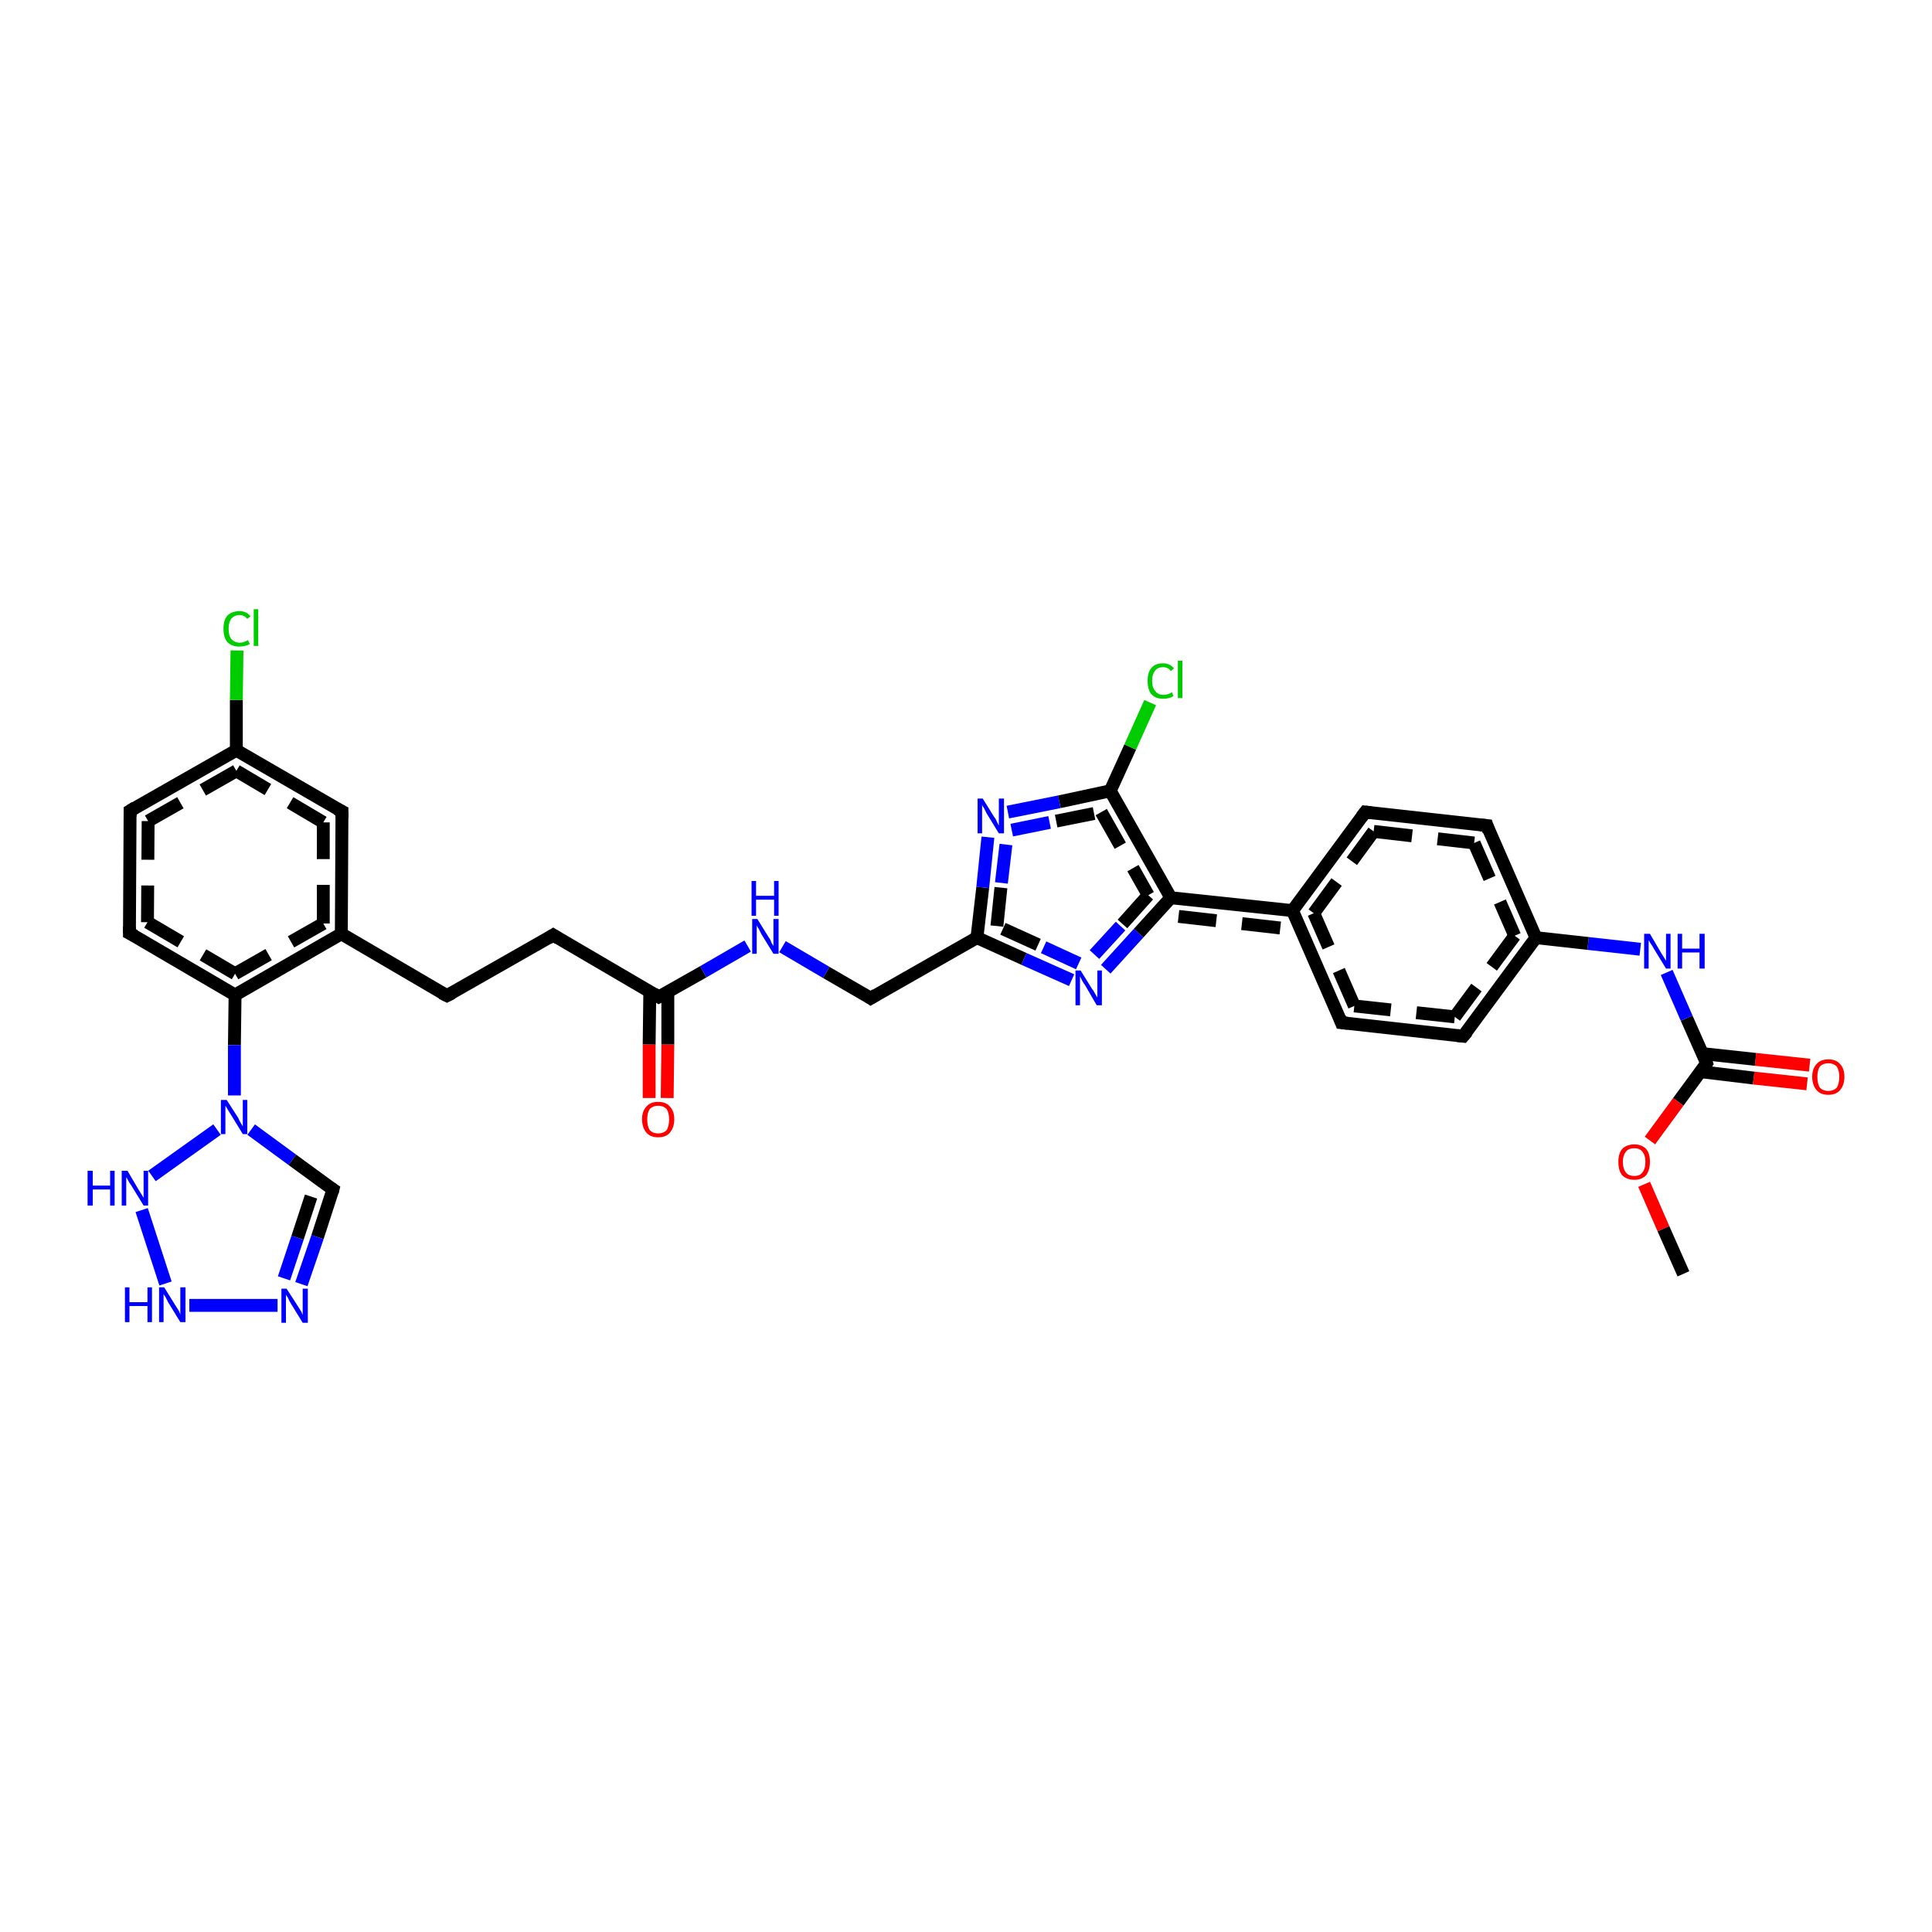 <?xml version='1.0' encoding='iso-8859-1'?>
<svg version='1.1' baseProfile='full'
              xmlns='http://www.w3.org/2000/svg'
                      xmlns:rdkit='http://www.rdkit.org/xml'
                      xmlns:xlink='http://www.w3.org/1999/xlink'
                  xml:space='preserve'
width='300px' height='300px' viewBox='0 0 300 300'>
<!-- END OF HEADER -->
<rect style='opacity:1.0;fill:#FFFFFF;stroke:none' width='300.0' height='300.0' x='0.0' y='0.0'> </rect>
<path class='bond-0 atom-0 atom-1' d='M 280.6,168.3 L 272.3,167.4' style='fill:none;fill-rule:evenodd;stroke:#FF0000;stroke-width:2.0px;stroke-linecap:butt;stroke-linejoin:miter;stroke-opacity:1' />
<path class='bond-0 atom-0 atom-1' d='M 272.3,167.4 L 264.0,166.4' style='fill:none;fill-rule:evenodd;stroke:#000000;stroke-width:2.0px;stroke-linecap:butt;stroke-linejoin:miter;stroke-opacity:1' />
<path class='bond-0 atom-0 atom-1' d='M 281.0,165.4 L 272.6,164.5' style='fill:none;fill-rule:evenodd;stroke:#FF0000;stroke-width:2.0px;stroke-linecap:butt;stroke-linejoin:miter;stroke-opacity:1' />
<path class='bond-0 atom-0 atom-1' d='M 272.6,164.5 L 264.3,163.6' style='fill:none;fill-rule:evenodd;stroke:#000000;stroke-width:2.0px;stroke-linecap:butt;stroke-linejoin:miter;stroke-opacity:1' />
<path class='bond-1 atom-1 atom-2' d='M 265.0,165.1 L 260.6,171.1' style='fill:none;fill-rule:evenodd;stroke:#000000;stroke-width:2.0px;stroke-linecap:butt;stroke-linejoin:miter;stroke-opacity:1' />
<path class='bond-1 atom-1 atom-2' d='M 260.6,171.1 L 256.2,177.1' style='fill:none;fill-rule:evenodd;stroke:#FF0000;stroke-width:2.0px;stroke-linecap:butt;stroke-linejoin:miter;stroke-opacity:1' />
<path class='bond-2 atom-2 atom-3' d='M 255.3,183.9 L 258.3,190.8' style='fill:none;fill-rule:evenodd;stroke:#FF0000;stroke-width:2.0px;stroke-linecap:butt;stroke-linejoin:miter;stroke-opacity:1' />
<path class='bond-2 atom-2 atom-3' d='M 258.3,190.8 L 261.4,197.8' style='fill:none;fill-rule:evenodd;stroke:#000000;stroke-width:2.0px;stroke-linecap:butt;stroke-linejoin:miter;stroke-opacity:1' />
<path class='bond-3 atom-1 atom-4' d='M 265.0,165.1 L 261.9,158.1' style='fill:none;fill-rule:evenodd;stroke:#000000;stroke-width:2.0px;stroke-linecap:butt;stroke-linejoin:miter;stroke-opacity:1' />
<path class='bond-3 atom-1 atom-4' d='M 261.9,158.1 L 258.8,151.0' style='fill:none;fill-rule:evenodd;stroke:#0000FF;stroke-width:2.0px;stroke-linecap:butt;stroke-linejoin:miter;stroke-opacity:1' />
<path class='bond-4 atom-4 atom-5' d='M 254.7,147.4 L 246.6,146.5' style='fill:none;fill-rule:evenodd;stroke:#0000FF;stroke-width:2.0px;stroke-linecap:butt;stroke-linejoin:miter;stroke-opacity:1' />
<path class='bond-4 atom-4 atom-5' d='M 246.6,146.5 L 238.5,145.6' style='fill:none;fill-rule:evenodd;stroke:#000000;stroke-width:2.0px;stroke-linecap:butt;stroke-linejoin:miter;stroke-opacity:1' />
<path class='bond-5 atom-5 atom-6' d='M 238.5,145.6 L 227.2,160.9' style='fill:none;fill-rule:evenodd;stroke:#000000;stroke-width:2.0px;stroke-linecap:butt;stroke-linejoin:miter;stroke-opacity:1' />
<path class='bond-5 atom-5 atom-6' d='M 235.2,145.3 L 225.9,157.9' style='fill:none;fill-rule:evenodd;stroke:#000000;stroke-width:2.0px;stroke-linecap:butt;stroke-linejoin:miter;stroke-opacity:1;stroke-dasharray:6,4' />
<path class='bond-6 atom-6 atom-7' d='M 227.2,160.9 L 208.3,158.8' style='fill:none;fill-rule:evenodd;stroke:#000000;stroke-width:2.0px;stroke-linecap:butt;stroke-linejoin:miter;stroke-opacity:1' />
<path class='bond-6 atom-6 atom-7' d='M 225.9,157.9 L 210.3,156.2' style='fill:none;fill-rule:evenodd;stroke:#000000;stroke-width:2.0px;stroke-linecap:butt;stroke-linejoin:miter;stroke-opacity:1;stroke-dasharray:6,4' />
<path class='bond-7 atom-7 atom-8' d='M 208.3,158.8 L 200.7,141.4' style='fill:none;fill-rule:evenodd;stroke:#000000;stroke-width:2.0px;stroke-linecap:butt;stroke-linejoin:miter;stroke-opacity:1' />
<path class='bond-7 atom-7 atom-8' d='M 210.3,156.2 L 204.0,141.8' style='fill:none;fill-rule:evenodd;stroke:#000000;stroke-width:2.0px;stroke-linecap:butt;stroke-linejoin:miter;stroke-opacity:1;stroke-dasharray:6,4' />
<path class='bond-8 atom-8 atom-9' d='M 200.7,141.4 L 212.0,126.1' style='fill:none;fill-rule:evenodd;stroke:#000000;stroke-width:2.0px;stroke-linecap:butt;stroke-linejoin:miter;stroke-opacity:1' />
<path class='bond-8 atom-8 atom-9' d='M 204.0,141.8 L 213.3,129.1' style='fill:none;fill-rule:evenodd;stroke:#000000;stroke-width:2.0px;stroke-linecap:butt;stroke-linejoin:miter;stroke-opacity:1;stroke-dasharray:6,4' />
<path class='bond-9 atom-9 atom-10' d='M 212.0,126.1 L 230.9,128.2' style='fill:none;fill-rule:evenodd;stroke:#000000;stroke-width:2.0px;stroke-linecap:butt;stroke-linejoin:miter;stroke-opacity:1' />
<path class='bond-9 atom-9 atom-10' d='M 213.3,129.1 L 228.9,130.9' style='fill:none;fill-rule:evenodd;stroke:#000000;stroke-width:2.0px;stroke-linecap:butt;stroke-linejoin:miter;stroke-opacity:1;stroke-dasharray:6,4' />
<path class='bond-10 atom-8 atom-11' d='M 200.7,141.4 L 181.8,139.4' style='fill:none;fill-rule:evenodd;stroke:#000000;stroke-width:2.0px;stroke-linecap:butt;stroke-linejoin:miter;stroke-opacity:1' />
<path class='bond-10 atom-8 atom-11' d='M 198.8,144.1 L 183.0,142.3' style='fill:none;fill-rule:evenodd;stroke:#000000;stroke-width:2.0px;stroke-linecap:butt;stroke-linejoin:miter;stroke-opacity:1;stroke-dasharray:6,4' />
<path class='bond-11 atom-11 atom-12' d='M 181.8,139.4 L 176.8,144.9' style='fill:none;fill-rule:evenodd;stroke:#000000;stroke-width:2.0px;stroke-linecap:butt;stroke-linejoin:miter;stroke-opacity:1' />
<path class='bond-11 atom-11 atom-12' d='M 176.8,144.9 L 171.7,150.5' style='fill:none;fill-rule:evenodd;stroke:#0000FF;stroke-width:2.0px;stroke-linecap:butt;stroke-linejoin:miter;stroke-opacity:1' />
<path class='bond-11 atom-11 atom-12' d='M 178.3,139.0 L 174.0,143.8' style='fill:none;fill-rule:evenodd;stroke:#000000;stroke-width:2.0px;stroke-linecap:butt;stroke-linejoin:miter;stroke-opacity:1;stroke-dasharray:6,4' />
<path class='bond-11 atom-11 atom-12' d='M 174.0,143.8 L 169.6,148.6' style='fill:none;fill-rule:evenodd;stroke:#0000FF;stroke-width:2.0px;stroke-linecap:butt;stroke-linejoin:miter;stroke-opacity:1;stroke-dasharray:6,4' />
<path class='bond-12 atom-12 atom-13' d='M 166.4,152.2 L 159.0,148.9' style='fill:none;fill-rule:evenodd;stroke:#0000FF;stroke-width:2.0px;stroke-linecap:butt;stroke-linejoin:miter;stroke-opacity:1' />
<path class='bond-12 atom-12 atom-13' d='M 159.0,148.9 L 151.7,145.6' style='fill:none;fill-rule:evenodd;stroke:#000000;stroke-width:2.0px;stroke-linecap:butt;stroke-linejoin:miter;stroke-opacity:1' />
<path class='bond-12 atom-12 atom-13' d='M 167.5,149.6 L 161.2,146.7' style='fill:none;fill-rule:evenodd;stroke:#0000FF;stroke-width:2.0px;stroke-linecap:butt;stroke-linejoin:miter;stroke-opacity:1;stroke-dasharray:6,4' />
<path class='bond-12 atom-12 atom-13' d='M 161.2,146.7 L 154.8,143.8' style='fill:none;fill-rule:evenodd;stroke:#000000;stroke-width:2.0px;stroke-linecap:butt;stroke-linejoin:miter;stroke-opacity:1;stroke-dasharray:6,4' />
<path class='bond-13 atom-13 atom-14' d='M 151.7,145.6 L 152.6,137.8' style='fill:none;fill-rule:evenodd;stroke:#000000;stroke-width:2.0px;stroke-linecap:butt;stroke-linejoin:miter;stroke-opacity:1' />
<path class='bond-13 atom-13 atom-14' d='M 152.6,137.8 L 153.4,130.0' style='fill:none;fill-rule:evenodd;stroke:#0000FF;stroke-width:2.0px;stroke-linecap:butt;stroke-linejoin:miter;stroke-opacity:1' />
<path class='bond-13 atom-13 atom-14' d='M 154.8,143.8 L 155.5,137.1' style='fill:none;fill-rule:evenodd;stroke:#000000;stroke-width:2.0px;stroke-linecap:butt;stroke-linejoin:miter;stroke-opacity:1;stroke-dasharray:6,4' />
<path class='bond-13 atom-13 atom-14' d='M 155.5,137.1 L 156.3,130.3' style='fill:none;fill-rule:evenodd;stroke:#0000FF;stroke-width:2.0px;stroke-linecap:butt;stroke-linejoin:miter;stroke-opacity:1;stroke-dasharray:6,4' />
<path class='bond-14 atom-14 atom-15' d='M 156.5,126.1 L 164.5,124.5' style='fill:none;fill-rule:evenodd;stroke:#0000FF;stroke-width:2.0px;stroke-linecap:butt;stroke-linejoin:miter;stroke-opacity:1' />
<path class='bond-14 atom-14 atom-15' d='M 164.5,124.5 L 172.4,122.8' style='fill:none;fill-rule:evenodd;stroke:#000000;stroke-width:2.0px;stroke-linecap:butt;stroke-linejoin:miter;stroke-opacity:1' />
<path class='bond-14 atom-14 atom-15' d='M 157.1,128.9 L 164.0,127.5' style='fill:none;fill-rule:evenodd;stroke:#0000FF;stroke-width:2.0px;stroke-linecap:butt;stroke-linejoin:miter;stroke-opacity:1;stroke-dasharray:6,4' />
<path class='bond-14 atom-14 atom-15' d='M 164.0,127.5 L 171.0,126.1' style='fill:none;fill-rule:evenodd;stroke:#000000;stroke-width:2.0px;stroke-linecap:butt;stroke-linejoin:miter;stroke-opacity:1;stroke-dasharray:6,4' />
<path class='bond-15 atom-15 atom-16' d='M 172.4,122.8 L 175.5,116.0' style='fill:none;fill-rule:evenodd;stroke:#000000;stroke-width:2.0px;stroke-linecap:butt;stroke-linejoin:miter;stroke-opacity:1' />
<path class='bond-15 atom-15 atom-16' d='M 175.5,116.0 L 178.6,109.1' style='fill:none;fill-rule:evenodd;stroke:#00CC00;stroke-width:2.0px;stroke-linecap:butt;stroke-linejoin:miter;stroke-opacity:1' />
<path class='bond-16 atom-13 atom-17' d='M 151.7,145.6 L 135.2,155.0' style='fill:none;fill-rule:evenodd;stroke:#000000;stroke-width:2.0px;stroke-linecap:butt;stroke-linejoin:miter;stroke-opacity:1' />
<path class='bond-17 atom-17 atom-18' d='M 135.2,155.0 L 128.3,151.0' style='fill:none;fill-rule:evenodd;stroke:#000000;stroke-width:2.0px;stroke-linecap:butt;stroke-linejoin:miter;stroke-opacity:1' />
<path class='bond-17 atom-17 atom-18' d='M 128.3,151.0 L 121.5,147.0' style='fill:none;fill-rule:evenodd;stroke:#0000FF;stroke-width:2.0px;stroke-linecap:butt;stroke-linejoin:miter;stroke-opacity:1' />
<path class='bond-18 atom-18 atom-19' d='M 116.1,146.9 L 109.2,150.9' style='fill:none;fill-rule:evenodd;stroke:#0000FF;stroke-width:2.0px;stroke-linecap:butt;stroke-linejoin:miter;stroke-opacity:1' />
<path class='bond-18 atom-18 atom-19' d='M 109.2,150.9 L 102.3,154.8' style='fill:none;fill-rule:evenodd;stroke:#000000;stroke-width:2.0px;stroke-linecap:butt;stroke-linejoin:miter;stroke-opacity:1' />
<path class='bond-19 atom-19 atom-20' d='M 100.9,154.0 L 100.8,162.2' style='fill:none;fill-rule:evenodd;stroke:#000000;stroke-width:2.0px;stroke-linecap:butt;stroke-linejoin:miter;stroke-opacity:1' />
<path class='bond-19 atom-19 atom-20' d='M 100.8,162.2 L 100.8,170.5' style='fill:none;fill-rule:evenodd;stroke:#FF0000;stroke-width:2.0px;stroke-linecap:butt;stroke-linejoin:miter;stroke-opacity:1' />
<path class='bond-19 atom-19 atom-20' d='M 103.7,154.0 L 103.7,162.2' style='fill:none;fill-rule:evenodd;stroke:#000000;stroke-width:2.0px;stroke-linecap:butt;stroke-linejoin:miter;stroke-opacity:1' />
<path class='bond-19 atom-19 atom-20' d='M 103.7,162.2 L 103.6,170.5' style='fill:none;fill-rule:evenodd;stroke:#FF0000;stroke-width:2.0px;stroke-linecap:butt;stroke-linejoin:miter;stroke-opacity:1' />
<path class='bond-20 atom-19 atom-21' d='M 102.3,154.8 L 85.9,145.2' style='fill:none;fill-rule:evenodd;stroke:#000000;stroke-width:2.0px;stroke-linecap:butt;stroke-linejoin:miter;stroke-opacity:1' />
<path class='bond-21 atom-21 atom-22' d='M 85.9,145.2 L 69.4,154.6' style='fill:none;fill-rule:evenodd;stroke:#000000;stroke-width:2.0px;stroke-linecap:butt;stroke-linejoin:miter;stroke-opacity:1' />
<path class='bond-22 atom-22 atom-23' d='M 69.4,154.6 L 53.0,145.0' style='fill:none;fill-rule:evenodd;stroke:#000000;stroke-width:2.0px;stroke-linecap:butt;stroke-linejoin:miter;stroke-opacity:1' />
<path class='bond-23 atom-23 atom-24' d='M 53.0,145.0 L 53.1,126.0' style='fill:none;fill-rule:evenodd;stroke:#000000;stroke-width:2.0px;stroke-linecap:butt;stroke-linejoin:miter;stroke-opacity:1' />
<path class='bond-23 atom-23 atom-24' d='M 50.2,143.4 L 50.2,127.7' style='fill:none;fill-rule:evenodd;stroke:#000000;stroke-width:2.0px;stroke-linecap:butt;stroke-linejoin:miter;stroke-opacity:1;stroke-dasharray:6,4' />
<path class='bond-24 atom-24 atom-25' d='M 53.1,126.0 L 36.7,116.5' style='fill:none;fill-rule:evenodd;stroke:#000000;stroke-width:2.0px;stroke-linecap:butt;stroke-linejoin:miter;stroke-opacity:1' />
<path class='bond-24 atom-24 atom-25' d='M 50.2,127.7 L 36.7,119.7' style='fill:none;fill-rule:evenodd;stroke:#000000;stroke-width:2.0px;stroke-linecap:butt;stroke-linejoin:miter;stroke-opacity:1;stroke-dasharray:6,4' />
<path class='bond-25 atom-25 atom-26' d='M 36.7,116.5 L 36.7,108.7' style='fill:none;fill-rule:evenodd;stroke:#000000;stroke-width:2.0px;stroke-linecap:butt;stroke-linejoin:miter;stroke-opacity:1' />
<path class='bond-25 atom-25 atom-26' d='M 36.7,108.7 L 36.8,101.0' style='fill:none;fill-rule:evenodd;stroke:#00CC00;stroke-width:2.0px;stroke-linecap:butt;stroke-linejoin:miter;stroke-opacity:1' />
<path class='bond-26 atom-25 atom-27' d='M 36.7,116.5 L 20.2,125.9' style='fill:none;fill-rule:evenodd;stroke:#000000;stroke-width:2.0px;stroke-linecap:butt;stroke-linejoin:miter;stroke-opacity:1' />
<path class='bond-26 atom-25 atom-27' d='M 36.7,119.7 L 23.0,127.5' style='fill:none;fill-rule:evenodd;stroke:#000000;stroke-width:2.0px;stroke-linecap:butt;stroke-linejoin:miter;stroke-opacity:1;stroke-dasharray:6,4' />
<path class='bond-27 atom-27 atom-28' d='M 20.2,125.9 L 20.1,144.9' style='fill:none;fill-rule:evenodd;stroke:#000000;stroke-width:2.0px;stroke-linecap:butt;stroke-linejoin:miter;stroke-opacity:1' />
<path class='bond-27 atom-27 atom-28' d='M 23.0,127.5 L 22.9,143.2' style='fill:none;fill-rule:evenodd;stroke:#000000;stroke-width:2.0px;stroke-linecap:butt;stroke-linejoin:miter;stroke-opacity:1;stroke-dasharray:6,4' />
<path class='bond-28 atom-28 atom-29' d='M 20.1,144.9 L 36.5,154.5' style='fill:none;fill-rule:evenodd;stroke:#000000;stroke-width:2.0px;stroke-linecap:butt;stroke-linejoin:miter;stroke-opacity:1' />
<path class='bond-28 atom-28 atom-29' d='M 22.9,143.2 L 36.5,151.2' style='fill:none;fill-rule:evenodd;stroke:#000000;stroke-width:2.0px;stroke-linecap:butt;stroke-linejoin:miter;stroke-opacity:1;stroke-dasharray:6,4' />
<path class='bond-29 atom-29 atom-30' d='M 36.5,154.5 L 36.4,162.3' style='fill:none;fill-rule:evenodd;stroke:#000000;stroke-width:2.0px;stroke-linecap:butt;stroke-linejoin:miter;stroke-opacity:1' />
<path class='bond-29 atom-29 atom-30' d='M 36.4,162.3 L 36.4,170.1' style='fill:none;fill-rule:evenodd;stroke:#0000FF;stroke-width:2.0px;stroke-linecap:butt;stroke-linejoin:miter;stroke-opacity:1' />
<path class='bond-30 atom-30 atom-31' d='M 39.0,175.4 L 45.4,180.1' style='fill:none;fill-rule:evenodd;stroke:#0000FF;stroke-width:2.0px;stroke-linecap:butt;stroke-linejoin:miter;stroke-opacity:1' />
<path class='bond-30 atom-30 atom-31' d='M 45.4,180.1 L 51.7,184.7' style='fill:none;fill-rule:evenodd;stroke:#000000;stroke-width:2.0px;stroke-linecap:butt;stroke-linejoin:miter;stroke-opacity:1' />
<path class='bond-31 atom-31 atom-32' d='M 51.7,184.7 L 49.3,192.1' style='fill:none;fill-rule:evenodd;stroke:#000000;stroke-width:2.0px;stroke-linecap:butt;stroke-linejoin:miter;stroke-opacity:1' />
<path class='bond-31 atom-31 atom-32' d='M 49.3,192.1 L 46.8,199.4' style='fill:none;fill-rule:evenodd;stroke:#0000FF;stroke-width:2.0px;stroke-linecap:butt;stroke-linejoin:miter;stroke-opacity:1' />
<path class='bond-31 atom-31 atom-32' d='M 48.3,185.8 L 46.2,192.2' style='fill:none;fill-rule:evenodd;stroke:#000000;stroke-width:2.0px;stroke-linecap:butt;stroke-linejoin:miter;stroke-opacity:1' />
<path class='bond-31 atom-31 atom-32' d='M 46.2,192.2 L 44.1,198.5' style='fill:none;fill-rule:evenodd;stroke:#0000FF;stroke-width:2.0px;stroke-linecap:butt;stroke-linejoin:miter;stroke-opacity:1' />
<path class='bond-32 atom-32 atom-33' d='M 43.1,202.7 L 29.4,202.7' style='fill:none;fill-rule:evenodd;stroke:#0000FF;stroke-width:2.0px;stroke-linecap:butt;stroke-linejoin:miter;stroke-opacity:1' />
<path class='bond-33 atom-33 atom-34' d='M 25.7,199.3 L 22.0,187.9' style='fill:none;fill-rule:evenodd;stroke:#0000FF;stroke-width:2.0px;stroke-linecap:butt;stroke-linejoin:miter;stroke-opacity:1' />
<path class='bond-34 atom-10 atom-5' d='M 230.9,128.2 L 238.5,145.6' style='fill:none;fill-rule:evenodd;stroke:#000000;stroke-width:2.0px;stroke-linecap:butt;stroke-linejoin:miter;stroke-opacity:1' />
<path class='bond-34 atom-10 atom-5' d='M 228.9,130.9 L 235.2,145.3' style='fill:none;fill-rule:evenodd;stroke:#000000;stroke-width:2.0px;stroke-linecap:butt;stroke-linejoin:miter;stroke-opacity:1;stroke-dasharray:6,4' />
<path class='bond-35 atom-15 atom-11' d='M 172.4,122.8 L 181.8,139.4' style='fill:none;fill-rule:evenodd;stroke:#000000;stroke-width:2.0px;stroke-linecap:butt;stroke-linejoin:miter;stroke-opacity:1' />
<path class='bond-35 atom-15 atom-11' d='M 171.0,126.1 L 178.3,139.0' style='fill:none;fill-rule:evenodd;stroke:#000000;stroke-width:2.0px;stroke-linecap:butt;stroke-linejoin:miter;stroke-opacity:1;stroke-dasharray:6,4' />
<path class='bond-36 atom-29 atom-23' d='M 36.5,154.5 L 53.0,145.0' style='fill:none;fill-rule:evenodd;stroke:#000000;stroke-width:2.0px;stroke-linecap:butt;stroke-linejoin:miter;stroke-opacity:1' />
<path class='bond-36 atom-29 atom-23' d='M 36.5,151.2 L 50.2,143.4' style='fill:none;fill-rule:evenodd;stroke:#000000;stroke-width:2.0px;stroke-linecap:butt;stroke-linejoin:miter;stroke-opacity:1;stroke-dasharray:6,4' />
<path class='bond-37 atom-34 atom-30' d='M 23.6,182.6 L 33.7,175.4' style='fill:none;fill-rule:evenodd;stroke:#0000FF;stroke-width:2.0px;stroke-linecap:butt;stroke-linejoin:miter;stroke-opacity:1' />
<path d='M 264.8,165.4 L 265.0,165.1 L 264.9,164.8' style='fill:none;stroke:#000000;stroke-width:2.0px;stroke-linecap:butt;stroke-linejoin:miter;stroke-opacity:1;' />
<path d='M 227.8,160.2 L 227.2,160.9 L 226.3,160.8' style='fill:none;stroke:#000000;stroke-width:2.0px;stroke-linecap:butt;stroke-linejoin:miter;stroke-opacity:1;' />
<path d='M 209.3,158.9 L 208.3,158.8 L 208.0,158.0' style='fill:none;stroke:#000000;stroke-width:2.0px;stroke-linecap:butt;stroke-linejoin:miter;stroke-opacity:1;' />
<path d='M 211.4,126.9 L 212.0,126.1 L 212.9,126.2' style='fill:none;stroke:#000000;stroke-width:2.0px;stroke-linecap:butt;stroke-linejoin:miter;stroke-opacity:1;' />
<path d='M 229.9,128.1 L 230.9,128.2 L 231.2,129.1' style='fill:none;stroke:#000000;stroke-width:2.0px;stroke-linecap:butt;stroke-linejoin:miter;stroke-opacity:1;' />
<path d='M 136.0,154.5 L 135.2,155.0 L 134.9,154.8' style='fill:none;stroke:#000000;stroke-width:2.0px;stroke-linecap:butt;stroke-linejoin:miter;stroke-opacity:1;' />
<path d='M 102.7,154.6 L 102.3,154.8 L 101.5,154.3' style='fill:none;stroke:#000000;stroke-width:2.0px;stroke-linecap:butt;stroke-linejoin:miter;stroke-opacity:1;' />
<path d='M 86.7,145.7 L 85.9,145.2 L 85.1,145.7' style='fill:none;stroke:#000000;stroke-width:2.0px;stroke-linecap:butt;stroke-linejoin:miter;stroke-opacity:1;' />
<path d='M 70.2,154.2 L 69.4,154.6 L 68.6,154.2' style='fill:none;stroke:#000000;stroke-width:2.0px;stroke-linecap:butt;stroke-linejoin:miter;stroke-opacity:1;' />
<path d='M 53.1,127.0 L 53.1,126.0 L 52.3,125.6' style='fill:none;stroke:#000000;stroke-width:2.0px;stroke-linecap:butt;stroke-linejoin:miter;stroke-opacity:1;' />
<path d='M 21.0,125.4 L 20.2,125.9 L 20.2,126.8' style='fill:none;stroke:#000000;stroke-width:2.0px;stroke-linecap:butt;stroke-linejoin:miter;stroke-opacity:1;' />
<path d='M 20.1,143.9 L 20.1,144.9 L 20.9,145.3' style='fill:none;stroke:#000000;stroke-width:2.0px;stroke-linecap:butt;stroke-linejoin:miter;stroke-opacity:1;' />
<path d='M 51.4,184.5 L 51.7,184.7 L 51.6,185.1' style='fill:none;stroke:#000000;stroke-width:2.0px;stroke-linecap:butt;stroke-linejoin:miter;stroke-opacity:1;' />
<path class='atom-0' d='M 281.4 167.2
Q 281.4 165.9, 282.1 165.2
Q 282.7 164.5, 283.9 164.5
Q 285.1 164.5, 285.7 165.2
Q 286.4 165.9, 286.4 167.2
Q 286.4 168.5, 285.7 169.3
Q 285.1 170.0, 283.9 170.0
Q 282.7 170.0, 282.1 169.3
Q 281.4 168.5, 281.4 167.2
M 283.9 169.4
Q 284.7 169.4, 285.2 168.9
Q 285.6 168.3, 285.6 167.2
Q 285.6 166.2, 285.2 165.6
Q 284.7 165.1, 283.9 165.1
Q 283.1 165.1, 282.6 165.6
Q 282.2 166.2, 282.2 167.2
Q 282.2 168.3, 282.6 168.9
Q 283.1 169.4, 283.9 169.4
' fill='#FF0000'/>
<path class='atom-2' d='M 251.3 180.4
Q 251.3 179.1, 251.9 178.4
Q 252.6 177.7, 253.8 177.7
Q 254.9 177.7, 255.6 178.4
Q 256.2 179.1, 256.2 180.4
Q 256.2 181.7, 255.6 182.5
Q 254.9 183.2, 253.8 183.2
Q 252.6 183.2, 251.9 182.5
Q 251.3 181.8, 251.3 180.4
M 253.8 182.6
Q 254.6 182.6, 255.0 182.1
Q 255.5 181.5, 255.5 180.4
Q 255.5 179.4, 255.0 178.8
Q 254.6 178.3, 253.8 178.3
Q 252.9 178.3, 252.5 178.8
Q 252.0 179.4, 252.0 180.4
Q 252.0 181.5, 252.5 182.1
Q 252.9 182.6, 253.8 182.6
' fill='#FF0000'/>
<path class='atom-4' d='M 256.2 145.0
L 257.9 147.9
Q 258.1 148.2, 258.4 148.7
Q 258.7 149.2, 258.7 149.2
L 258.7 145.0
L 259.4 145.0
L 259.4 150.4
L 258.7 150.4
L 256.8 147.3
Q 256.6 146.9, 256.3 146.5
Q 256.1 146.1, 256.0 146.0
L 256.0 150.4
L 255.3 150.4
L 255.3 145.0
L 256.2 145.0
' fill='#0000FF'/>
<path class='atom-4' d='M 260.5 145.0
L 261.2 145.0
L 261.2 147.3
L 263.9 147.3
L 263.9 145.0
L 264.7 145.0
L 264.7 150.4
L 263.9 150.4
L 263.9 147.9
L 261.2 147.9
L 261.2 150.4
L 260.5 150.4
L 260.5 145.0
' fill='#0000FF'/>
<path class='atom-12' d='M 167.8 150.7
L 169.6 153.6
Q 169.8 153.8, 170.1 154.4
Q 170.4 154.9, 170.4 154.9
L 170.4 150.7
L 171.1 150.7
L 171.1 156.1
L 170.3 156.1
L 168.5 153.0
Q 168.2 152.6, 168.0 152.2
Q 167.8 151.8, 167.7 151.6
L 167.7 156.1
L 167.0 156.1
L 167.0 150.7
L 167.8 150.7
' fill='#0000FF'/>
<path class='atom-14' d='M 152.6 124.0
L 154.4 126.9
Q 154.6 127.1, 154.8 127.6
Q 155.1 128.2, 155.1 128.2
L 155.1 124.0
L 155.9 124.0
L 155.9 129.4
L 155.1 129.4
L 153.2 126.3
Q 153.0 125.9, 152.8 125.5
Q 152.5 125.1, 152.5 124.9
L 152.5 129.4
L 151.8 129.4
L 151.8 124.0
L 152.6 124.0
' fill='#0000FF'/>
<path class='atom-16' d='M 178.2 105.7
Q 178.2 104.4, 178.8 103.7
Q 179.4 103.0, 180.6 103.0
Q 181.7 103.0, 182.3 103.8
L 181.8 104.2
Q 181.4 103.6, 180.6 103.6
Q 179.8 103.6, 179.4 104.1
Q 178.9 104.7, 178.9 105.7
Q 178.9 106.8, 179.4 107.3
Q 179.8 107.9, 180.7 107.9
Q 181.3 107.9, 182.0 107.5
L 182.2 108.1
Q 181.9 108.3, 181.5 108.4
Q 181.1 108.5, 180.6 108.5
Q 179.4 108.5, 178.8 107.8
Q 178.2 107.1, 178.2 105.7
' fill='#00CC00'/>
<path class='atom-16' d='M 182.9 102.6
L 183.6 102.6
L 183.6 108.4
L 182.9 108.4
L 182.9 102.6
' fill='#00CC00'/>
<path class='atom-18' d='M 117.6 142.7
L 119.4 145.6
Q 119.6 145.8, 119.8 146.4
Q 120.1 146.9, 120.1 146.9
L 120.1 142.7
L 120.9 142.7
L 120.9 148.1
L 120.1 148.1
L 118.2 145.0
Q 118.0 144.6, 117.8 144.2
Q 117.5 143.8, 117.5 143.6
L 117.5 148.1
L 116.8 148.1
L 116.8 142.7
L 117.6 142.7
' fill='#0000FF'/>
<path class='atom-18' d='M 116.7 136.8
L 117.4 136.8
L 117.4 139.1
L 120.2 139.1
L 120.2 136.8
L 120.9 136.8
L 120.9 142.2
L 120.2 142.2
L 120.2 139.7
L 117.4 139.7
L 117.4 142.2
L 116.7 142.2
L 116.7 136.8
' fill='#0000FF'/>
<path class='atom-20' d='M 99.7 173.8
Q 99.7 172.5, 100.4 171.8
Q 101.0 171.1, 102.2 171.1
Q 103.4 171.1, 104.0 171.8
Q 104.7 172.5, 104.7 173.8
Q 104.7 175.1, 104.0 175.9
Q 103.4 176.6, 102.2 176.6
Q 101.0 176.6, 100.4 175.9
Q 99.7 175.1, 99.7 173.8
M 102.2 176.0
Q 103.0 176.0, 103.5 175.5
Q 103.9 174.9, 103.9 173.8
Q 103.9 172.8, 103.5 172.2
Q 103.0 171.7, 102.2 171.7
Q 101.4 171.7, 100.9 172.2
Q 100.5 172.8, 100.5 173.8
Q 100.5 174.9, 100.9 175.5
Q 101.4 176.0, 102.2 176.0
' fill='#FF0000'/>
<path class='atom-26' d='M 34.7 97.6
Q 34.7 96.3, 35.3 95.6
Q 36.0 94.9, 37.2 94.9
Q 38.3 94.9, 38.9 95.7
L 38.4 96.1
Q 37.9 95.5, 37.2 95.5
Q 36.4 95.5, 35.9 96.1
Q 35.5 96.6, 35.5 97.6
Q 35.5 98.7, 35.9 99.2
Q 36.4 99.8, 37.3 99.8
Q 37.8 99.8, 38.5 99.4
L 38.8 100.0
Q 38.5 100.2, 38.0 100.3
Q 37.6 100.4, 37.1 100.4
Q 36.0 100.4, 35.3 99.7
Q 34.7 99.0, 34.7 97.6
' fill='#00CC00'/>
<path class='atom-26' d='M 39.4 94.6
L 40.1 94.6
L 40.1 100.3
L 39.4 100.3
L 39.4 94.6
' fill='#00CC00'/>
<path class='atom-30' d='M 35.2 170.8
L 37.0 173.6
Q 37.1 173.9, 37.4 174.4
Q 37.7 174.9, 37.7 174.9
L 37.7 170.8
L 38.4 170.8
L 38.4 176.1
L 37.7 176.1
L 35.8 173.0
Q 35.6 172.7, 35.3 172.2
Q 35.1 171.8, 35.0 171.7
L 35.0 176.1
L 34.3 176.1
L 34.3 170.8
L 35.2 170.8
' fill='#0000FF'/>
<path class='atom-32' d='M 44.5 200.1
L 46.3 202.9
Q 46.5 203.2, 46.8 203.7
Q 47.0 204.2, 47.0 204.2
L 47.0 200.1
L 47.8 200.1
L 47.8 205.4
L 47.0 205.4
L 45.1 202.3
Q 44.9 202.0, 44.7 201.5
Q 44.4 201.1, 44.4 201.0
L 44.4 205.4
L 43.7 205.4
L 43.7 200.1
L 44.5 200.1
' fill='#0000FF'/>
<path class='atom-33' d='M 19.4 199.9
L 20.1 199.9
L 20.1 202.2
L 22.9 202.2
L 22.9 199.9
L 23.6 199.9
L 23.6 205.3
L 22.9 205.3
L 22.9 202.8
L 20.1 202.8
L 20.1 205.3
L 19.4 205.3
L 19.4 199.9
' fill='#0000FF'/>
<path class='atom-33' d='M 25.5 199.9
L 27.3 202.8
Q 27.5 203.1, 27.8 203.6
Q 28.0 204.1, 28.0 204.1
L 28.0 199.9
L 28.8 199.9
L 28.8 205.3
L 28.0 205.3
L 26.1 202.2
Q 25.9 201.8, 25.7 201.4
Q 25.4 201.0, 25.4 200.9
L 25.4 205.3
L 24.7 205.3
L 24.7 199.9
L 25.5 199.9
' fill='#0000FF'/>
<path class='atom-34' d='M 13.6 181.8
L 14.4 181.8
L 14.4 184.1
L 17.1 184.1
L 17.1 181.8
L 17.8 181.8
L 17.8 187.2
L 17.1 187.2
L 17.1 184.7
L 14.4 184.7
L 14.4 187.2
L 13.6 187.2
L 13.6 181.8
' fill='#0000FF'/>
<path class='atom-34' d='M 19.8 181.8
L 21.5 184.7
Q 21.7 185.0, 22.0 185.5
Q 22.3 186.0, 22.3 186.0
L 22.3 181.8
L 23.0 181.8
L 23.0 187.2
L 22.3 187.2
L 20.4 184.1
Q 20.1 183.7, 19.9 183.3
Q 19.7 182.9, 19.6 182.8
L 19.6 187.2
L 18.9 187.2
L 18.9 181.8
L 19.8 181.8
' fill='#0000FF'/>
</svg>
